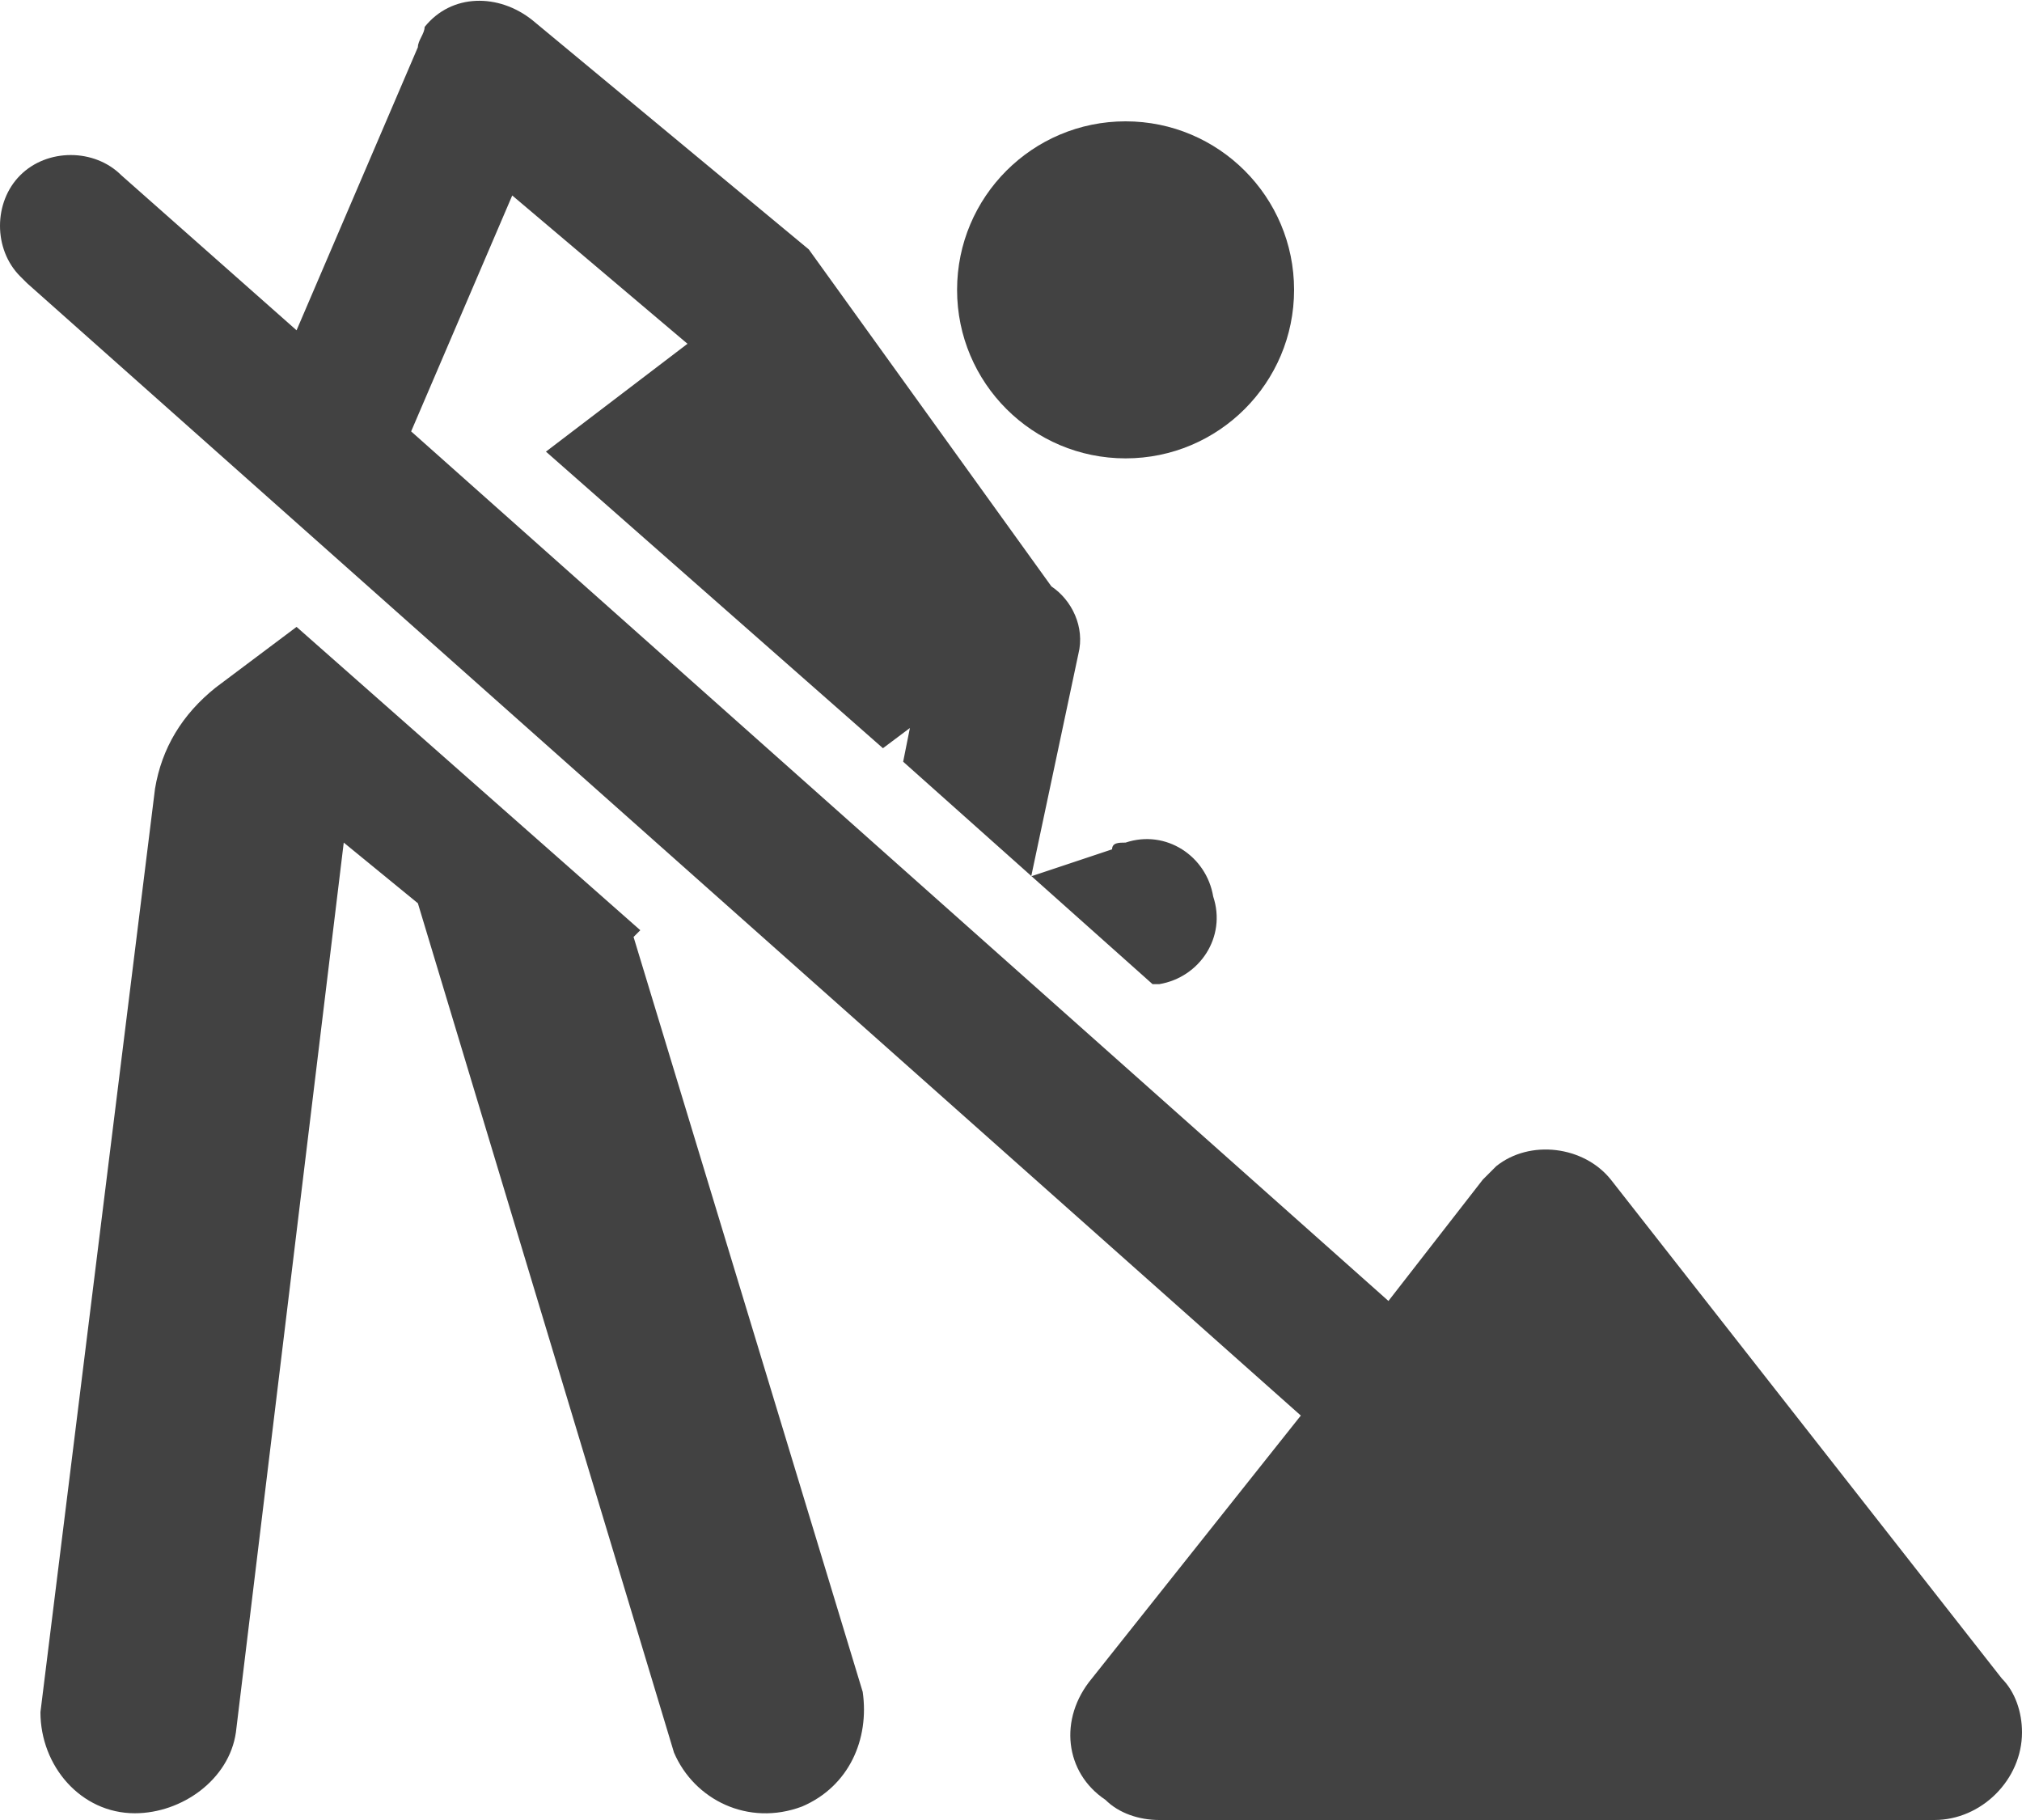 <?xml version="1.0" encoding="utf-8"?>
<!-- Generator: Adobe Illustrator 21.0.2, SVG Export Plug-In . SVG Version: 6.00 Build 0)  -->
<svg version="1.1" id="Layer_1" xmlns="http://www.w3.org/2000/svg" xmlns:xlink="http://www.w3.org/1999/xlink" x="0px" y="0px"
	 width="30px" height="27px" viewBox="0 0 30 27" style="enable-background:new 0 0 30 27;" xml:space="preserve">
<style type="text/css">
	.st0{fill:#424242;}
</style>
<title>worker</title>
<path class="st0" d="M9.4,13.9l0.1-0.1L4.4,9.3l-1.2,0.9c-0.5,0.4-0.8,0.9-0.9,1.5L0.6,25.4c0,0.8,0.6,1.5,1.4,1.5
	c0.7,0,1.4-0.5,1.5-1.2l1.6-13.2l1.1,0.9L10,26c0.3,0.7,1.1,1.1,1.9,0.8c0.7-0.3,1-1,0.9-1.7L9.4,13.9z"/>
<circle class="st0" cx="16.7" cy="4.3" r="2.5"/>
<path class="st0" d="M29.7,24.9l-5.8-7.4c-0.4-0.5-1.2-0.6-1.7-0.2c-0.1,0.1-0.1,0.1-0.2,0.2l-1.4,1.8L6.1,6.4l1.5-3.5l2.6,2.2
	L8.1,6.7l5,4.4l0.4-0.3l-0.1,0.5l3.7,3.3h0.1c0.6-0.1,1-0.7,0.8-1.3c-0.1-0.6-0.7-1-1.3-0.8c-0.1,0-0.2,0-0.2,0.1l-1.2,0.4l0.7-3.3
	c0.1-0.4-0.1-0.8-0.4-1L12,3.7l0,0L7.9,0.3C7.4-0.1,6.7-0.1,6.3,0.4C6.3,0.5,6.2,0.6,6.2,0.7L4.4,4.9L1.8,2.6
	c-0.4-0.4-1.1-0.4-1.5,0s-0.4,1.1,0,1.5c0,0,0.1,0.1,0.1,0.1L19.3,21l-3.1,3.9c-0.5,0.6-0.4,1.4,0.2,1.8c0.2,0.2,0.5,0.3,0.8,0.3
	h11.5c0.7,0,1.3-0.6,1.3-1.3C30,25.4,29.9,25.1,29.7,24.9L29.7,24.9z"/>
</svg>
